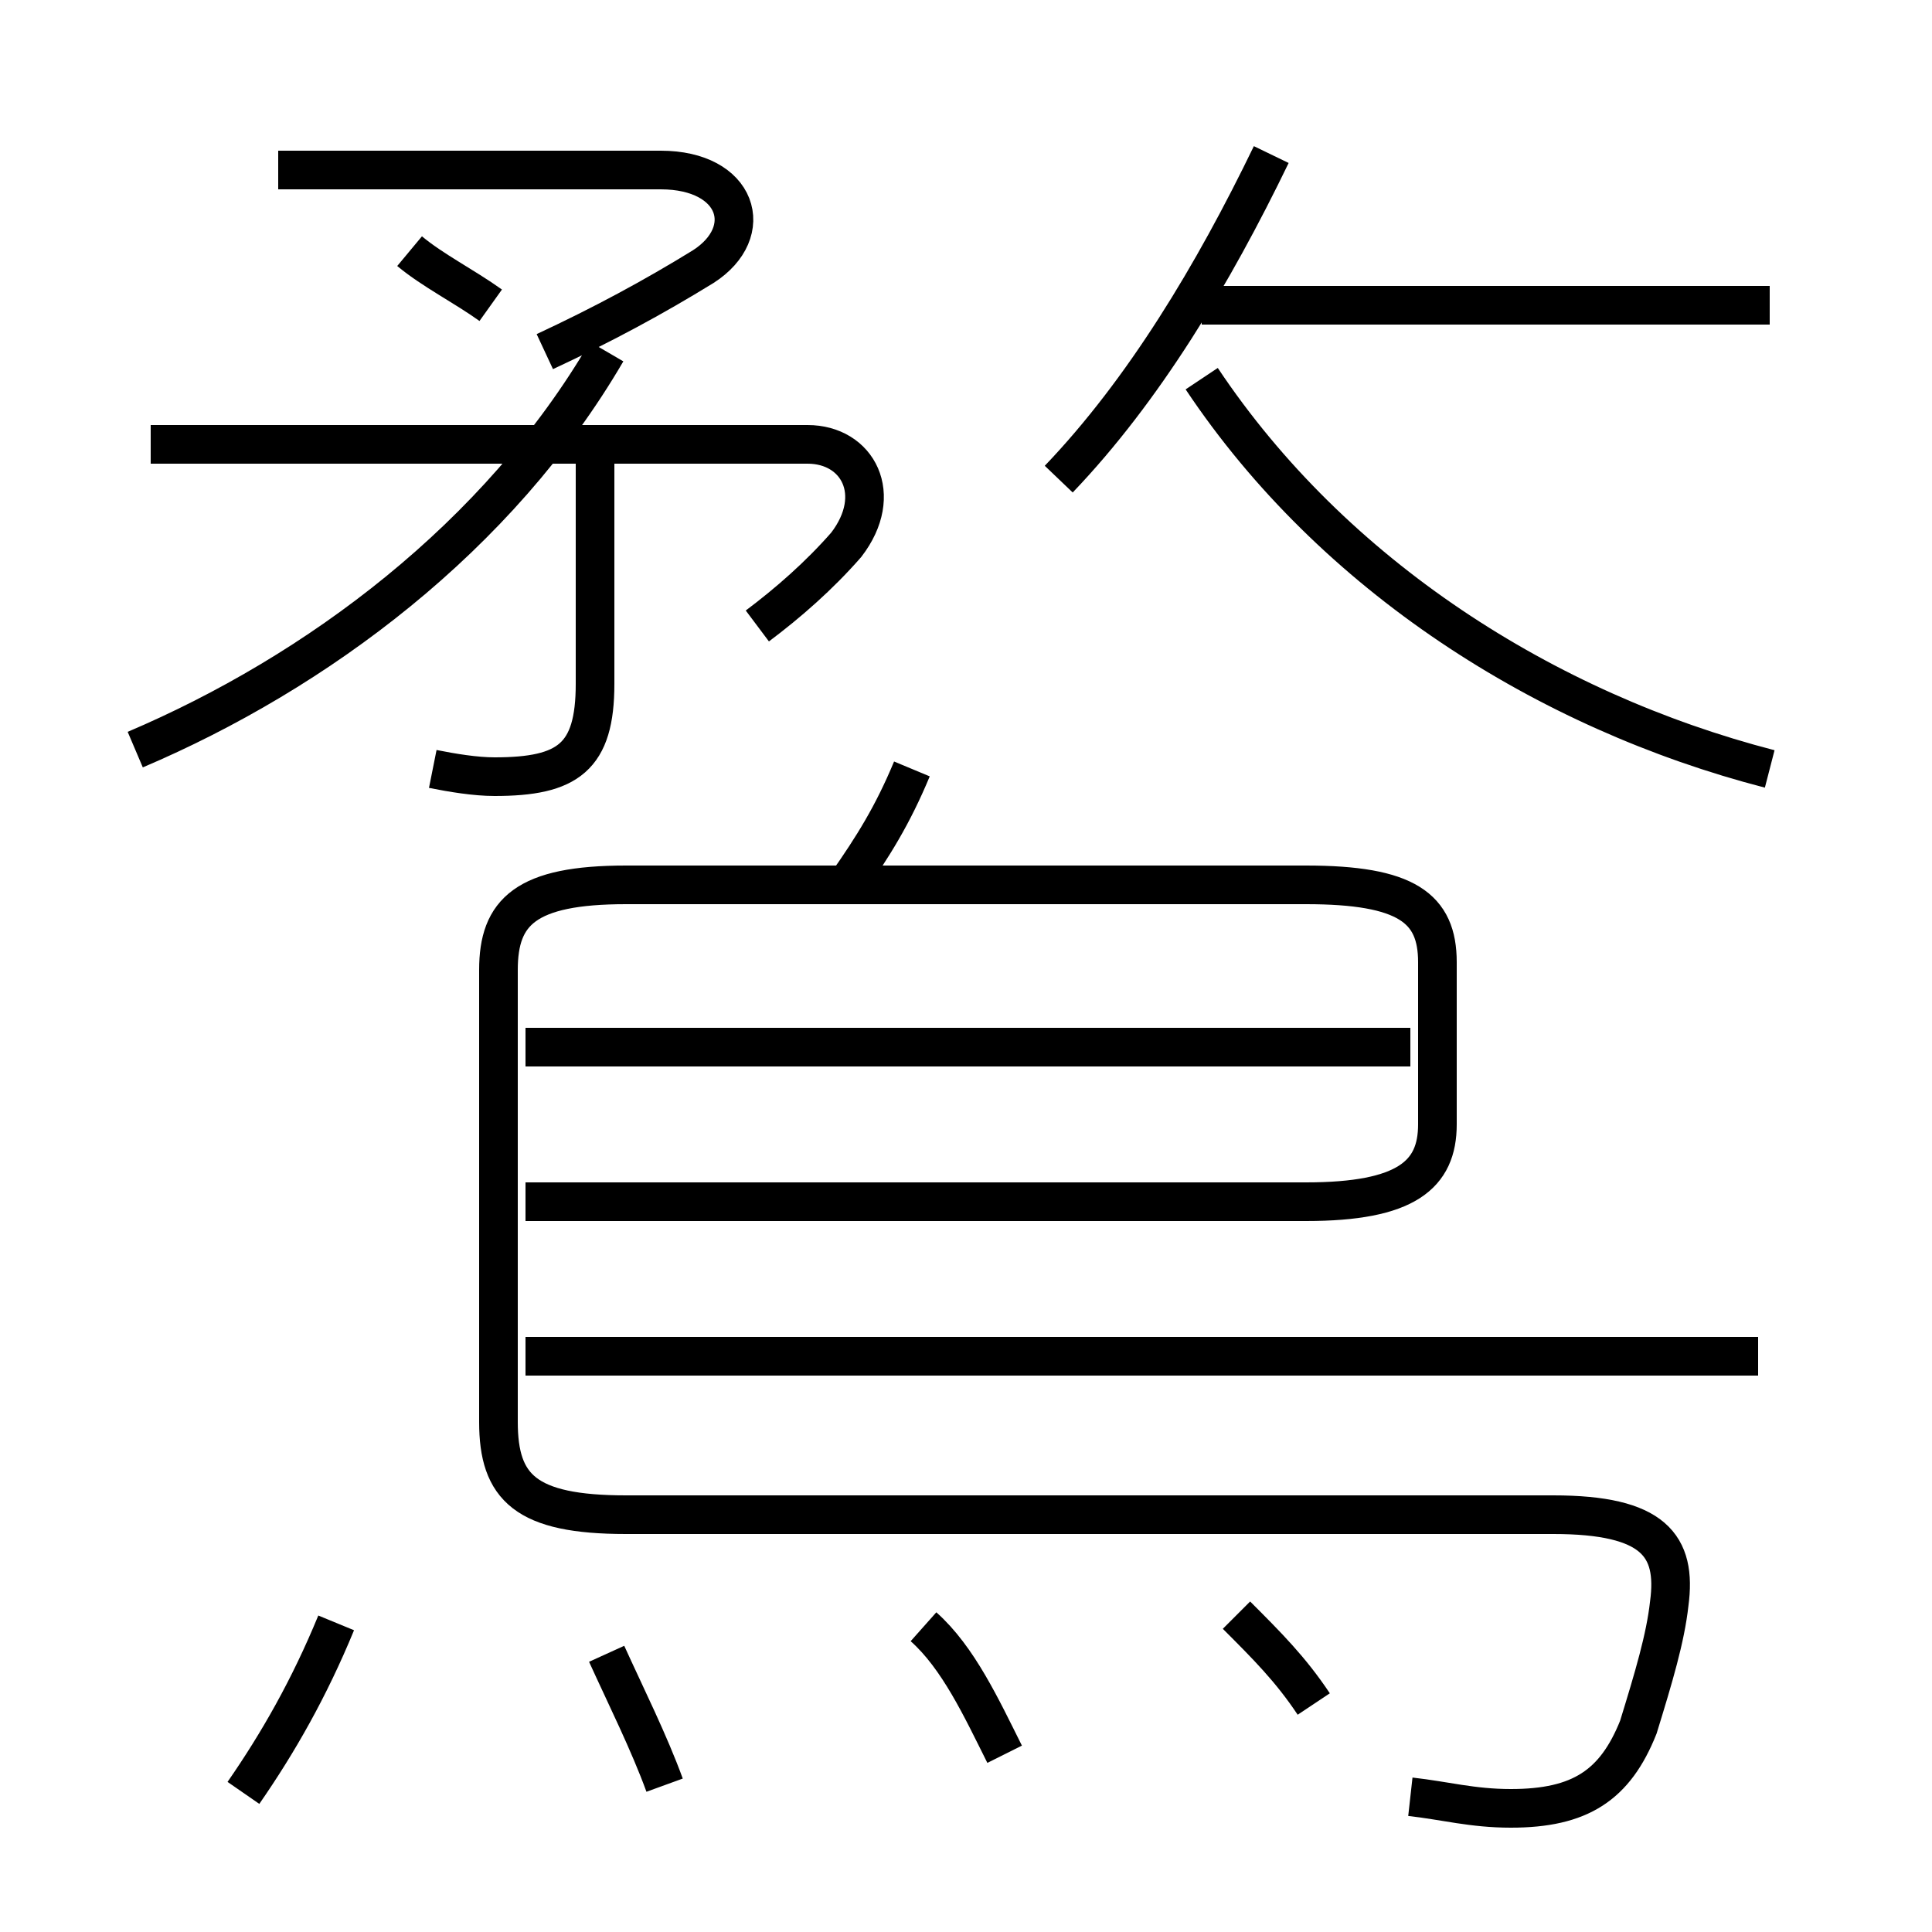 <?xml version='1.0' encoding='utf8'?>
<svg viewBox="0.0 -6.0 50.0 50.0" version="1.1" xmlns="http://www.w3.org/2000/svg">
<rect x="0.0" y="-6.0" width="50.0" height="50.0" fill="#808080" stroke="none"/>
<rect x="-1000" y="-1000" width="2000" height="2000" stroke="white" fill="white"/>
<g style="fill:white;stroke:#000000;  stroke-width:1">
<path d="M 36.5 2.5 C 37.4 2.6 38.1 2.8 39.1 2.8 C 40.9 2.8 41.8 2.2 42.4 0.7 C 42.8 -0.6 43.1 -1.6 43.2 -2.5 C 43.4 -4.0 42.8 -4.8 40.2 -4.8 L 16.2 -4.8 C 13.6 -4.8 12.9 -5.5 12.9 -7.2 L 12.9 -18.9 C 12.9 -20.4 13.6 -21.1 16.2 -21.1 L 33.8 -21.1 C 36.4 -21.1 37.2 -20.5 37.2 -19.1 L 37.2 -14.9 C 37.2 -13.6 36.4 -12.9 33.8 -12.9 L 13.6 -12.9 M 6.3 2.4 C 7.2 1.1 8.0 -0.3 8.7 -2.0 M 17.2 2.2 C 16.8 1.1 16.2 -0.1 15.7 -1.2 M 26.0 1.4 C 25.4 0.2 24.8 -1.1 23.9 -1.9 M 34.0 0.1 C 33.4 -0.8 32.8 -1.4 32.0 -2.2 M 45.5 -8.9 L 13.6 -8.9 M 3.5 -24.6 C 8.2 -26.6 12.9 -30.1 15.7 -34.9 M 11.2 -24.1 C 11.7 -24.0 12.3 -23.9 12.8 -23.9 C 14.7 -23.9 15.4 -24.4 15.4 -26.3 L 15.4 -32.0 M 36.5 -16.9 L 13.6 -16.9 M 19.6 -27.8 C 20.4 -28.4 21.2 -29.1 21.9 -29.9 C 22.9 -31.2 22.2 -32.5 20.9 -32.5 L 3.9 -32.5 M 21.9 -21.1 C 22.6 -22.1 23.1 -22.9 23.6 -24.1 M 12.7 -36.1 C 12.0 -36.6 11.2 -37.0 10.6 -37.5 M 14.1 -34.9 C 15.6 -35.6 16.9 -36.3 18.2 -37.1 C 19.6 -38.0 19.1 -39.6 17.1 -39.6 L 7.2 -39.6 M 45.8 -24.1 C 40.0 -25.6 34.5 -29.1 31.1 -34.2 M 45.8 -36.1 L 31.1 -36.1 M 27.4 -31.6 C 29.6 -33.9 31.4 -36.9 32.9 -40.0" transform="translate(0.0, 38.0)" />
</g>
</svg>